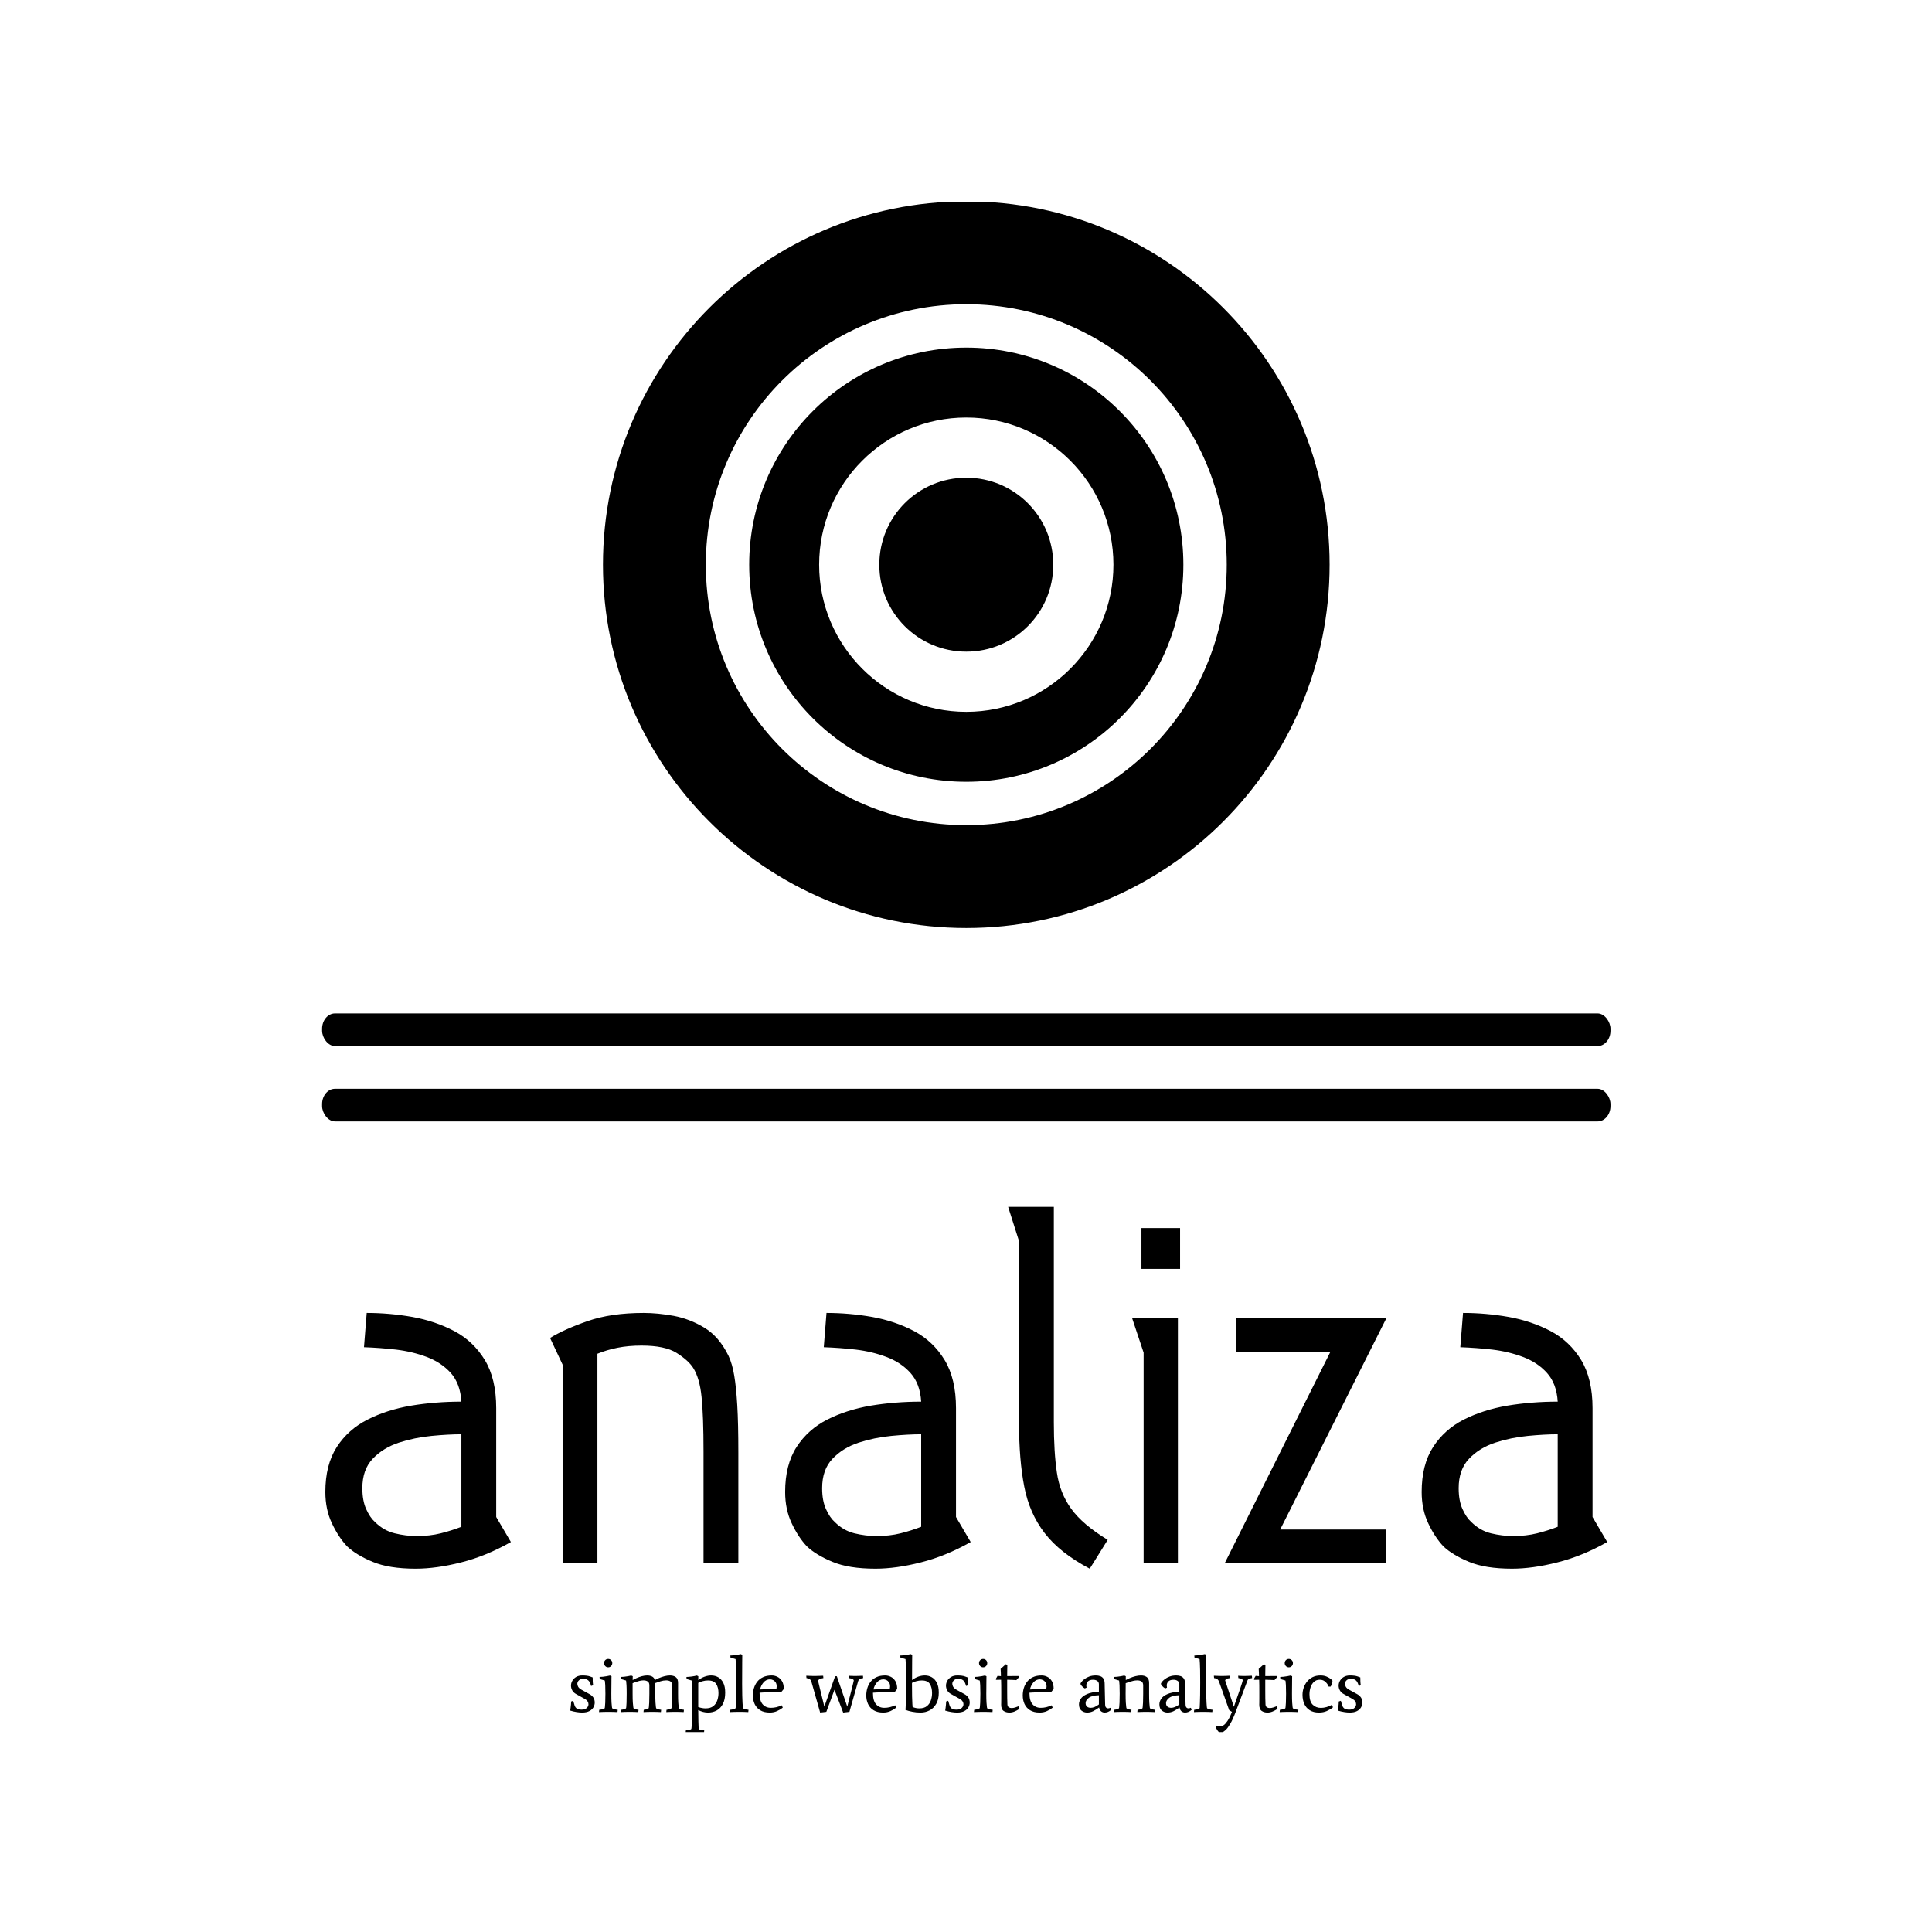 <svg xmlns="http://www.w3.org/2000/svg" version="1.1" xmlns:xlink="http://www.w3.org/1999/xlink" xmlns:svgjs="http://svgjs.dev/svgjs" width="1500" height="1500" viewBox="0 0 1500 1500"><rect width="1500" height="1500" fill="#ffffff"></rect><g transform="matrix(0.667,0,0,0.667,249.972,156.814)"><svg viewBox="0 0 208 247" data-background-color="#ffffff" preserveAspectRatio="xMidYMid meet" height="1781" width="1500" xmlns="http://www.w3.org/2000/svg" xmlns:xlink="http://www.w3.org/1999/xlink"><g id="tight-bounds" transform="matrix(1,0,0,1,0.006,-0.1)"><svg viewBox="0 0 207.988 247.2" height="247.2" width="207.988"><g><svg viewBox="0 0 397.498 472.437" height="247.2" width="207.988"><g><rect width="397.498" height="10.068" x="0" y="250.547" fill="#000000" opacity="1" stroke-width="0" stroke="transparent" fill-opacity="1" class="rect-qz-0" data-fill-palette-color="primary" rx="1%" id="qz-0" data-palette-color="#252422"></rect></g><g><rect width="397.498" height="10.068" x="0" y="273.792" fill="#000000" opacity="1" stroke-width="0" stroke="transparent" fill-opacity="1" class="rect-qz-1" data-fill-palette-color="primary" rx="1%" id="qz-1" data-palette-color="#252422"></rect></g><g transform="matrix(1,0,0,1,0.989,310.215)"><svg viewBox="0 0 395.52 162.222" height="162.222" width="395.52"><g id="textblocktransform"><svg viewBox="0 0 395.52 162.222" height="162.222" width="395.52" id="textblock"><g><svg viewBox="0 0 395.52 111.639" height="111.639" width="395.52"><g transform="matrix(1,0,0,1,0,0)"><svg width="395.52" viewBox="1.55 -32.75 117.79 33.25" height="111.639" data-palette-color="#252422"><path d="M5.1-19.85L5.35-23Q7.45-23 9.55-22.63 11.65-22.25 13.4-21.33 15.15-20.4 16.2-18.68 17.25-16.95 17.25-14.25L17.25-14.25 17.25-4.25 18.6-1.95Q16.3-0.65 14.03-0.08 11.75 0.5 9.85 0.5L9.85 0.5Q7.4 0.5 5.9-0.13 4.4-0.75 3.55-1.55L3.55-1.55Q2.75-2.4 2.15-3.68 1.55-4.95 1.55-6.55L1.55-6.55Q1.55-9.05 2.6-10.68 3.65-12.3 5.43-13.2 7.2-14.1 9.43-14.48 11.65-14.85 14.05-14.85L14.05-14.85Q13.95-16.5 13.08-17.48 12.2-18.45 10.88-18.95 9.55-19.45 8.05-19.63 6.55-19.8 5.1-19.85L5.1-19.85ZM14.05-3.35L14.05-11.85Q12.85-11.85 11.3-11.7 9.75-11.55 8.3-11.08 6.85-10.6 5.9-9.6 4.95-8.6 4.95-6.9L4.95-6.9Q4.95-5.75 5.3-4.98 5.65-4.2 6.1-3.8L6.1-3.8Q6.9-3 7.93-2.75 8.95-2.5 9.95-2.5L9.95-2.5Q11.15-2.5 12.15-2.75 13.15-3 14.05-3.35L14.05-3.35ZM23.35-18.25L22.2-20.7Q23.5-21.5 25.65-22.25 27.8-23 30.8-23L30.8-23Q32.1-23 33.57-22.73 35.05-22.45 36.4-21.63 37.75-20.8 38.6-19.05L38.6-19.05Q38.95-18.3 39.12-17.25 39.3-16.2 39.4-14.53 39.5-12.85 39.5-10.15L39.5-10.15 39.5 0 36.3 0 36.3-10.25Q36.3-13.55 36.12-15.28 35.95-17 35.35-17.95L35.35-17.95Q34.9-18.65 33.82-19.33 32.75-20 30.6-20L30.6-20Q29.4-20 28.4-19.8 27.4-19.6 26.55-19.25L26.55-19.25 26.55 0 23.35 0 23.35-18.25ZM47.35-19.85L47.6-23Q49.7-23 51.8-22.63 53.9-22.25 55.65-21.33 57.4-20.4 58.45-18.68 59.5-16.95 59.5-14.25L59.5-14.25 59.5-4.25 60.85-1.95Q58.55-0.65 56.27-0.08 54 0.5 52.1 0.5L52.1 0.5Q49.65 0.5 48.15-0.13 46.65-0.75 45.8-1.55L45.8-1.55Q45-2.4 44.4-3.68 43.8-4.95 43.8-6.55L43.8-6.55Q43.8-9.05 44.85-10.68 45.9-12.3 47.67-13.2 49.45-14.1 51.67-14.48 53.9-14.85 56.3-14.85L56.3-14.85Q56.2-16.5 55.32-17.48 54.45-18.45 53.12-18.95 51.8-19.45 50.3-19.63 48.8-19.8 47.35-19.85L47.35-19.85ZM56.3-3.35L56.3-11.85Q55.1-11.85 53.55-11.7 52-11.55 50.55-11.08 49.1-10.6 48.15-9.6 47.2-8.6 47.2-6.9L47.2-6.9Q47.2-5.75 47.55-4.98 47.9-4.2 48.35-3.8L48.35-3.8Q49.15-3 50.17-2.75 51.2-2.5 52.2-2.5L52.2-2.5Q53.4-2.5 54.4-2.75 55.4-3 56.3-3.35L56.3-3.35ZM64.29-32.75L68.49-32.75 68.49-12.95Q68.49-10.2 68.77-8.33 69.04-6.45 70.09-5 71.14-3.55 73.44-2.15L73.44-2.15 71.79 0.5Q69.04-0.95 67.64-2.78 66.24-4.6 65.77-7.05 65.29-9.5 65.29-12.95L65.29-12.95 65.29-29.6 64.29-32.75ZM76.54-30.8L80.09-30.8 80.09-27.05 76.54-27.05 76.54-30.8ZM75.69-22.5L79.89-22.5 79.89 0 76.74 0 76.74-19.35 75.69-22.5ZM99.04-22.5L89.29-3.1 99.04-3.1 99.04 0 84.19 0 93.89-19.4 85.24-19.4 85.24-22.5 99.04-22.5ZM105.84-19.85L106.09-23Q108.19-23 110.29-22.63 112.39-22.25 114.14-21.33 115.89-20.4 116.94-18.68 117.99-16.95 117.99-14.25L117.99-14.25 117.99-4.25 119.34-1.95Q117.04-0.65 114.76-0.08 112.49 0.5 110.59 0.5L110.59 0.5Q108.14 0.5 106.64-0.13 105.14-0.75 104.29-1.55L104.29-1.55Q103.49-2.4 102.89-3.68 102.29-4.95 102.29-6.55L102.29-6.55Q102.29-9.05 103.34-10.68 104.39-12.3 106.16-13.2 107.94-14.1 110.16-14.48 112.39-14.85 114.79-14.85L114.79-14.85Q114.69-16.5 113.81-17.48 112.94-18.45 111.61-18.95 110.29-19.45 108.79-19.63 107.29-19.8 105.84-19.85L105.84-19.85ZM114.79-3.35L114.79-11.85Q113.59-11.85 112.04-11.7 110.49-11.55 109.04-11.08 107.59-10.6 106.64-9.6 105.69-8.6 105.69-6.9L105.69-6.9Q105.69-5.75 106.04-4.98 106.39-4.2 106.84-3.8L106.84-3.8Q107.64-3 108.66-2.75 109.69-2.5 110.69-2.5L110.69-2.5Q111.89-2.5 112.89-2.75 113.89-3 114.79-3.35L114.79-3.35Z" opacity="1" transform="matrix(1,0,0,1,0,0)" fill="#000000" class="wordmark-text-0" data-fill-palette-color="primary" id="text-0"></path></svg></g></svg></g><g transform="matrix(1,0,0,1,75.544,137.994)"><svg viewBox="0 0 244.431 24.228" height="24.228" width="244.431"><g transform="matrix(1,0,0,1,0,0)"><svg width="244.431" viewBox="2 -36.5 500.84 49.65" height="24.228" data-palette-color="#252422"><path d="M9.65-23L9.65-23Q12.75-23 14.48-22.38 16.2-21.75 16.2-21.75L16.2-21.75Q16.2-20.65 16.25-19.25 16.3-17.85 16.5-16.8L16.5-16.8 15.2-16.35Q14.55-19 13.35-19.95 12.15-20.9 10.25-20.9L10.25-20.9Q8.55-20.9 7.53-19.95 6.5-19 6.5-17.7L6.5-17.7Q6.5-16.8 7.05-15.83 7.6-14.85 9.1-14L9.1-14 14.2-11.2Q15.75-10.35 16.63-9.05 17.5-7.75 17.5-5.85L17.5-5.85Q17.5-4.35 16.7-2.9 15.9-1.45 14.13-0.5 12.35 0.45 9.5 0.45L9.5 0.45Q8 0.45 6.08 0.15 4.15-0.15 2-0.8L2-0.8Q2.15-1.55 2.27-2.63 2.4-3.7 2.5-4.78 2.6-5.85 2.6-6.55L2.6-6.55 3.9-7Q4.35-5.25 4.8-3.98 5.25-2.7 6.23-2.05 7.2-1.4 9.2-1.4L9.2-1.4Q11.35-1.4 12.45-2.45 13.55-3.5 13.55-4.8L13.55-4.8Q13.55-5.75 12.98-6.65 12.4-7.55 11.2-8.2L11.2-8.2 5.8-11.2Q4.1-12.1 3.3-13.55 2.5-15 2.5-16.55L2.5-16.55Q2.5-18.15 3.33-19.63 4.15-21.1 5.75-22.05 7.35-23 9.65-23ZM27.15-22.95L27.15-22.95 28.1-22.5Q28.1-21.85 28.07-20.5 28.05-19.15 28.05-17.53 28.05-15.9 28.02-14.28 28-12.65 28-11.45L28-11.45Q28-7.8 28.12-5.85 28.25-3.9 28.37-3.15 28.5-2.4 28.5-2.4L28.5-2.4Q28.55-2.15 29.22-1.9 29.9-1.65 30.72-1.5 31.55-1.35 32.05-1.3L32.05-1.3 31.9 0.15Q30.7 0.05 29.07 0.03 27.45 0 26.15 0L26.15 0Q24.9 0 23.15 0.03 21.4 0.05 20.2 0.15L20.2 0.15 20.35-1.3Q20.9-1.35 21.7-1.5 22.5-1.65 23.15-1.9 23.8-2.15 23.85-2.4L23.85-2.4Q23.85-2.4 23.95-3.15 24.05-3.9 24.15-5.85 24.25-7.8 24.25-11.45L24.25-11.45Q24.25-15.1 24.15-16.88 24.05-18.65 23.95-19.23 23.85-19.8 23.85-19.8L23.85-19.8 20.65-20.75 20.55-22.05Q21.45-22.05 22.67-22.18 23.9-22.3 25.1-22.53 26.3-22.75 27.15-22.95ZM26-28.15L26-28.15Q24.9-28.15 24.15-28.93 23.4-29.7 23.4-30.85L23.4-30.85Q23.4-31.95 24.15-32.7 24.9-33.45 26-33.45L26-33.45Q27.1-33.45 27.85-32.7 28.6-31.95 28.6-30.85L28.6-30.85Q28.6-29.7 27.85-28.93 27.1-28.15 26-28.15ZM73.9-1.3L73.9-1.3 73.75 0.15Q72.55 0.05 71.09 0.03 69.65 0 68.34 0L68.34 0Q67.09 0 65.52 0.03 63.95 0.05 62.75 0.15L62.75 0.15 62.89-1.3Q63.45-1.35 64.14-1.5 64.84-1.65 65.42-1.9 66-2.15 66.05-2.4L66.05-2.4Q66.05-2.4 66.15-3.15 66.25-3.9 66.34-5.85 66.44-7.8 66.44-11.45L66.44-11.45 66.44-16.7Q66.44-18.55 65.37-19.23 64.3-19.9 62.7-19.9L62.7-19.9Q60.95-19.9 59-19.3 57.05-18.7 55.8-18.2L55.8-18.2 55.8-11.45Q55.8-7.8 55.92-5.85 56.05-3.9 56.17-3.15 56.3-2.4 56.3-2.4L56.3-2.4Q56.34-2.15 56.92-1.9 57.5-1.65 58.25-1.5 59-1.35 59.5-1.3L59.5-1.3 59.34 0.15Q58.14 0.05 56.7 0.03 55.25 0 53.95 0L53.95 0Q52.7 0 51.12 0.03 49.55 0.05 48.34 0.15L48.34 0.15 48.49-1.3Q49.05-1.35 49.75-1.5 50.45-1.65 51.02-1.9 51.59-2.15 51.64-2.4L51.64-2.4Q51.64-2.4 51.75-3.15 51.84-3.9 51.95-5.85 52.05-7.8 52.05-11.45L52.05-11.45 52.05-16.7Q52.05-18.55 50.97-19.23 49.89-19.9 48.3-19.9L48.3-19.9Q47.14-19.9 45.82-19.58 44.49-19.25 43.34-18.85 42.2-18.45 41.45-18.1L41.45-18.1 41.45-11.45Q41.45-7.8 41.59-5.85 41.74-3.9 41.87-3.15 41.99-2.4 41.99-2.4L41.99-2.4Q42.05-2.15 42.62-1.9 43.2-1.65 43.95-1.5 44.7-1.35 45.2-1.3L45.2-1.3 45.05 0.15Q43.84 0.05 42.39 0.03 40.95 0 39.64 0L39.64 0Q38.39 0 36.82 0.03 35.24 0.05 34.05 0.15L34.05 0.15 34.2-1.3Q34.74-1.35 35.45-1.5 36.14-1.65 36.72-1.9 37.3-2.15 37.34-2.4L37.34-2.4Q37.34-2.4 37.45-3.15 37.55-3.9 37.62-5.85 37.7-7.8 37.7-11.45L37.7-11.45Q37.7-15.1 37.59-16.88 37.49-18.65 37.39-19.23 37.3-19.8 37.3-19.8L37.3-19.8 34.09-20.75 33.99-22.05Q34.89-22.05 36.12-22.18 37.34-22.3 38.55-22.53 39.74-22.75 40.59-22.95L40.59-22.95 41.55-22.5Q41.55-22.5 41.52-21.73 41.49-20.95 41.49-20.1L41.49-20.1Q42.49-20.7 44.05-21.38 45.59-22.05 47.34-22.53 49.09-23 50.7-23L50.7-23Q52.39-23 53.72-22.35 55.05-21.7 55.55-20.1L55.55-20.1Q56.55-20.7 58.17-21.38 59.8-22.05 61.62-22.53 63.45-23 65.09-23L65.09-23Q67.25-23 68.72-21.98 70.19-20.95 70.19-18.25L70.19-18.25 70.19-11.45Q70.19-7.8 70.32-5.85 70.44-3.9 70.57-3.15 70.69-2.4 70.69-2.4L70.69-2.4Q70.75-2.15 71.32-1.9 71.9-1.65 72.65-1.5 73.4-1.35 73.9-1.3ZM82.94-1.15L82.94-1.15Q82.99 3.55 83.04 6.1 83.09 8.65 83.17 9.65 83.24 10.65 83.24 10.75L83.24 10.75Q83.29 11 83.94 11.2 84.59 11.4 85.42 11.53 86.24 11.65 86.74 11.7L86.74 11.7 86.59 13.15Q85.39 13.05 83.79 13.03 82.19 13 80.89 13L80.89 13Q79.64 13 77.92 13.03 76.19 13.05 74.99 13.15L74.99 13.15 75.14 11.7Q75.69 11.65 76.47 11.53 77.24 11.4 77.89 11.2 78.54 11 78.59 10.75L78.59 10.75Q78.59 10.75 78.69 10.1 78.79 9.45 78.89 7.75 78.99 6.05 79.09 2.98 79.19-0.1 79.19-4.9L79.19-4.9Q79.19-9.75 79.14-12.7 79.09-15.65 78.99-17.2 78.89-18.75 78.84-19.28 78.79-19.8 78.79-19.8L78.79-19.8 75.59-20.75 75.49-22.05Q76.84-22.05 78.82-22.33 80.79-22.6 82.04-22.95L82.04-22.95 82.99-22.5 82.99-20.05Q84.89-21.5 87.02-22.25 89.14-23 91.14-23L91.14-23Q93.54-23 95.54-21.88 97.54-20.75 98.77-18.38 99.99-16 99.99-12.15L99.99-12.15Q99.99-7.85 98.54-5.05 97.09-2.25 94.64-0.9 92.19 0.45 89.14 0.45L89.14 0.45Q87.59 0.45 86.02 0.05 84.44-0.35 82.94-1.15ZM82.94-18.3L82.94-18.3 82.94-3.05Q84.24-2.6 85.39-2.4 86.54-2.2 87.54-2.2L87.54-2.2Q90.69-2.2 92.47-3.63 94.24-5.05 94.99-7.28 95.74-9.5 95.74-11.85L95.74-11.85Q95.74-15.4 94.29-17.63 92.84-19.85 89.14-19.85L89.14-19.85Q87.39-19.85 85.59-19.35 83.79-18.85 82.94-18.3ZM110.69-17.6L110.69-17.6Q110.69-13.1 110.77-10.25 110.84-7.4 110.94-5.75 111.04-4.1 111.12-3.38 111.19-2.65 111.24-2.4L111.24-2.4Q111.29-2.15 111.94-1.9 112.59-1.65 113.42-1.5 114.24-1.35 114.74-1.3L114.74-1.3 114.59 0.15Q113.39 0.05 111.79 0.03 110.19 0 108.89 0L108.89 0Q107.64 0 105.92 0.03 104.19 0.05 102.99 0.15L102.99 0.15 103.14-1.3Q103.69-1.35 104.47-1.5 105.24-1.65 105.89-1.9 106.54-2.15 106.59-2.4L106.59-2.4Q106.59-2.4 106.64-3.13 106.69-3.85 106.77-5.63 106.84-7.4 106.89-10.53 106.94-13.65 106.94-18.5L106.94-18.5Q106.94-23.3 106.89-26.25 106.84-29.2 106.74-30.75 106.64-32.3 106.59-32.83 106.54-33.35 106.54-33.35L106.54-33.35 103.34-34.3 103.24-35.6Q104.14-35.6 105.37-35.73 106.59-35.85 107.79-36.08 108.99-36.3 109.84-36.5L109.84-36.5 110.79-36.05Q110.79-36.05 110.74-31.4 110.69-26.75 110.69-17.6ZM135.79-4.15L135.79-4.15 136.39-2.65Q134.84-1.4 132.76-0.48 130.69 0.45 128.19 0.45L128.19 0.45Q124.49 0.45 122.11-1.03 119.74-2.5 118.61-4.95 117.49-7.4 117.49-10.35L117.49-10.35Q117.49-12.75 118.16-15 118.84-17.25 120.24-19.05 121.64-20.85 123.94-21.93 126.24-23 129.44-23L129.44-23Q131.24-23 132.99-22.15 134.74-21.3 135.89-19.43 137.04-17.55 137.04-14.45L137.04-14.45 135.34-12.4Q135.14-12.45 134.66-12.45 134.19-12.45 133.49-12.45L133.49-12.45Q132.24-12.45 130.54-12.43 128.84-12.4 127.09-12.35 125.34-12.3 123.89-12.23 122.44-12.15 121.74-12.1L121.74-12.1 121.74-11.65Q121.74-6.95 123.71-4.75 125.69-2.55 128.84-2.55L128.84-2.55Q130.69-2.55 132.34-2.95 133.99-3.35 135.79-4.15ZM132.54-16L132.54-16Q132.54-17.7 131.86-18.68 131.19-19.65 130.21-20.1 129.24-20.55 128.34-20.55L128.34-20.55Q125.89-20.55 124.24-18.63 122.59-16.7 122.04-14.15L122.04-14.15 132.39-14.55Q132.54-15.3 132.54-16ZM181.28-19.8L181.28-19.8Q181.28-20.35 180.43-20.75 179.58-21.15 178.13-21.35L178.13-21.35 177.98-22.8Q177.98-22.8 179.28-22.73 180.58-22.65 181.98-22.65L181.98-22.65Q182.93-22.65 184.11-22.7 185.28-22.75 186.18-22.78 187.08-22.8 187.08-22.8L187.08-22.8 187.23-21.35Q185.63-21.15 184.96-20.68 184.28-20.2 184.08-19.5L184.08-19.5 178.53 0 174.58 0.45 169.08-13.95 163.93 0 160.03 0.45 154.43-19.3Q154.28-19.85 153.66-20.48 153.03-21.1 151.38-21.35L151.38-21.35 151.23-22.8Q151.23-22.8 152.13-22.78 153.03-22.75 154.23-22.7 155.43-22.65 156.33-22.65L156.33-22.65Q157.28-22.65 158.61-22.7 159.93-22.75 160.93-22.78 161.93-22.8 161.93-22.8L161.93-22.8 162.08-21.35Q160.18-21.1 159.46-20.58 158.73-20.05 158.73-19.65L158.73-19.65Q158.73-19.55 159.01-18.35 159.28-17.15 159.73-15.33 160.18-13.5 160.71-11.35 161.23-9.2 161.76-7.08 162.28-4.95 162.68-3.3L162.68-3.3 169.48-22.5 170.58-22.5 177.18-3.3Q177.58-5 178.11-7.1 178.63-9.2 179.21-11.35 179.78-13.5 180.23-15.38 180.68-17.25 180.98-18.45 181.28-19.65 181.28-19.8ZM207.48-4.15L207.48-4.15 208.08-2.65Q206.53-1.4 204.46-0.48 202.38 0.45 199.88 0.45L199.88 0.45Q196.18 0.45 193.81-1.03 191.43-2.5 190.31-4.95 189.18-7.4 189.18-10.35L189.18-10.35Q189.18-12.75 189.86-15 190.53-17.25 191.93-19.05 193.33-20.85 195.63-21.93 197.93-23 201.13-23L201.13-23Q202.93-23 204.68-22.15 206.43-21.3 207.58-19.43 208.73-17.55 208.73-14.45L208.73-14.45 207.03-12.4Q206.83-12.45 206.36-12.45 205.88-12.45 205.18-12.45L205.18-12.45Q203.93-12.45 202.23-12.43 200.53-12.4 198.78-12.35 197.03-12.3 195.58-12.23 194.13-12.15 193.43-12.1L193.43-12.1 193.43-11.65Q193.43-6.95 195.41-4.75 197.38-2.55 200.53-2.55L200.53-2.55Q202.38-2.55 204.03-2.95 205.68-3.35 207.48-4.15ZM204.23-16L204.23-16Q204.23-17.7 203.56-18.68 202.88-19.65 201.91-20.1 200.93-20.55 200.03-20.55L200.03-20.55Q197.58-20.55 195.93-18.63 194.28-16.7 193.73-14.15L193.73-14.15 204.08-14.55Q204.23-15.3 204.23-16ZM223.53 0.45L223.53 0.45Q220.78 0.45 218.28-0.05 215.78-0.55 213.98-1.25L213.98-1.25Q213.98-1.25 214.08-2.88 214.18-4.5 214.28-8.25 214.38-12 214.38-18.45L214.38-18.45Q214.38-23.3 214.33-26.25 214.28-29.2 214.18-30.75 214.08-32.3 214.03-32.83 213.98-33.35 213.98-33.35L213.98-33.35 210.78-34.3 210.68-35.6Q211.58-35.6 212.8-35.73 214.03-35.85 215.23-36.08 216.43-36.3 217.28-36.5L217.28-36.5 218.23-36.05Q218.23-36.05 218.18-31.98 218.13-27.9 218.13-20.1L218.13-20.1Q220.03-21.55 222.13-22.28 224.23-23 226.23-23L226.23-23Q228.58-23 230.58-21.88 232.58-20.75 233.8-18.38 235.03-16 235.03-12.15L235.03-12.15Q235.03-7.85 233.4-5.05 231.78-2.25 229.15-0.9 226.53 0.45 223.53 0.45ZM222.68-2.2L222.68-2.2Q225.78-2.2 227.53-3.63 229.28-5.05 230.03-7.28 230.78-9.5 230.78-11.85L230.78-11.85Q230.78-15.4 229.38-17.63 227.98-19.85 224.28-19.85L224.28-19.85Q222.53-19.85 220.73-19.35 218.93-18.85 218.08-18.3L218.08-18.3Q218.08-13 218.15-9.8 218.23-6.6 218.33-5.03 218.43-3.45 218.48-3.05L218.48-3.05Q219.63-2.6 220.68-2.4 221.73-2.2 222.68-2.2ZM246.73-23L246.73-23Q249.83-23 251.55-22.38 253.28-21.75 253.28-21.75L253.28-21.75Q253.28-20.65 253.33-19.25 253.38-17.85 253.58-16.8L253.58-16.8 252.28-16.35Q251.63-19 250.43-19.95 249.23-20.9 247.33-20.9L247.33-20.9Q245.63-20.9 244.6-19.95 243.58-19 243.58-17.7L243.58-17.7Q243.58-16.8 244.13-15.83 244.68-14.85 246.18-14L246.18-14 251.28-11.2Q252.83-10.35 253.7-9.05 254.58-7.75 254.58-5.85L254.58-5.85Q254.58-4.35 253.78-2.9 252.98-1.45 251.2-0.5 249.43 0.45 246.58 0.45L246.58 0.45Q245.08 0.45 243.15 0.15 241.23-0.15 239.08-0.8L239.08-0.8Q239.23-1.55 239.35-2.63 239.48-3.7 239.58-4.78 239.68-5.85 239.68-6.55L239.68-6.55 240.98-7Q241.43-5.25 241.88-3.98 242.33-2.7 243.3-2.05 244.28-1.4 246.28-1.4L246.28-1.4Q248.43-1.4 249.53-2.45 250.63-3.5 250.63-4.8L250.63-4.8Q250.63-5.75 250.05-6.65 249.48-7.55 248.28-8.2L248.28-8.2 242.88-11.2Q241.18-12.1 240.38-13.55 239.58-15 239.58-16.55L239.58-16.55Q239.58-18.15 240.4-19.63 241.23-21.1 242.83-22.05 244.43-23 246.73-23ZM264.22-22.95L264.22-22.95 265.17-22.5Q265.17-21.85 265.15-20.5 265.12-19.15 265.12-17.53 265.12-15.9 265.1-14.28 265.07-12.65 265.07-11.45L265.07-11.45Q265.07-7.8 265.2-5.85 265.32-3.9 265.45-3.15 265.57-2.4 265.57-2.4L265.57-2.4Q265.62-2.15 266.3-1.9 266.97-1.65 267.8-1.5 268.62-1.35 269.12-1.3L269.12-1.3 268.97 0.15Q267.77 0.05 266.15 0.03 264.52 0 263.22 0L263.22 0Q261.97 0 260.22 0.03 258.47 0.05 257.27 0.15L257.27 0.15 257.42-1.3Q257.97-1.35 258.77-1.5 259.57-1.65 260.22-1.9 260.87-2.15 260.92-2.4L260.92-2.4Q260.92-2.4 261.02-3.15 261.12-3.9 261.22-5.85 261.32-7.8 261.32-11.45L261.32-11.45Q261.32-15.1 261.22-16.88 261.12-18.65 261.02-19.23 260.92-19.8 260.92-19.8L260.92-19.8 257.72-20.75 257.62-22.05Q258.52-22.05 259.75-22.18 260.97-22.3 262.17-22.53 263.37-22.75 264.22-22.95ZM263.07-28.15L263.07-28.15Q261.97-28.15 261.22-28.93 260.47-29.7 260.47-30.85L260.47-30.85Q260.47-31.95 261.22-32.7 261.97-33.45 263.07-33.45L263.07-33.45Q264.17-33.45 264.92-32.7 265.67-31.95 265.67-30.85L265.67-30.85Q265.67-29.7 264.92-28.93 264.17-28.15 263.07-28.15ZM285.47-3.55L285.47-3.55 286.07-1.9Q284.37-0.8 282.82-0.18 281.27 0.45 279.67 0.45L279.67 0.45Q277.52 0.45 276-0.6 274.47-1.65 274.47-4.55L274.47-4.55Q274.47-4.55 274.5-5.78 274.52-7 274.52-8.78 274.52-10.55 274.52-12.15L274.52-12.15Q274.52-14.65 274.5-16.73 274.47-18.8 274.42-20.3L274.42-20.3Q272.92-20.25 272.07-20.25 271.22-20.25 271.22-20.25L271.22-20.25 271.07-20.8 272.22-22.75Q272.22-22.75 272.75-22.68 273.27-22.6 274.32-22.55L274.32-22.55Q274.32-23.55 274.27-24.63 274.22-25.7 274.17-26.43 274.12-27.15 274.12-27.15L274.12-27.15 277.42-30.1 278.37-29.65Q278.37-29.65 278.35-28.58 278.32-27.5 278.3-25.9 278.27-24.3 278.27-22.6L278.27-22.6Q281.67-22.6 283.65-22.63 285.62-22.65 285.62-22.65L285.62-22.65 285.87-22.05 284.07-20.05Q284.07-20.05 282.72-20.15 281.37-20.25 278.27-20.3L278.27-20.3 278.27-13.6Q278.27-10.6 278.3-8.65 278.32-6.7 278.42-4.65L278.42-4.65Q278.52-3.4 279.27-2.9 280.02-2.4 281.07-2.4L281.07-2.4Q282.22-2.4 283.45-2.8 284.67-3.2 285.47-3.55ZM306.42-4.15L306.42-4.15 307.02-2.65Q305.47-1.4 303.39-0.48 301.32 0.45 298.82 0.45L298.82 0.45Q295.12 0.45 292.74-1.03 290.37-2.5 289.24-4.95 288.12-7.4 288.12-10.35L288.12-10.35Q288.12-12.75 288.79-15 289.47-17.25 290.87-19.05 292.27-20.85 294.57-21.93 296.87-23 300.07-23L300.07-23Q301.87-23 303.62-22.15 305.37-21.3 306.52-19.43 307.67-17.55 307.67-14.45L307.67-14.45 305.97-12.4Q305.77-12.45 305.29-12.45 304.82-12.45 304.12-12.45L304.12-12.45Q302.87-12.45 301.17-12.43 299.47-12.4 297.72-12.35 295.97-12.3 294.52-12.23 293.07-12.15 292.37-12.1L292.37-12.1 292.37-11.65Q292.37-6.95 294.34-4.75 296.32-2.55 299.47-2.55L299.47-2.55Q301.32-2.55 302.97-2.95 304.62-3.35 306.42-4.15ZM303.17-16L303.17-16Q303.17-17.7 302.49-18.68 301.82-19.65 300.84-20.1 299.87-20.55 298.97-20.55L298.97-20.55Q296.52-20.55 294.87-18.63 293.22-16.7 292.67-14.15L292.67-14.15 303.02-14.55Q303.17-15.3 303.17-16ZM343.56-2.6L343.56-2.6 344.06-1.3Q342.16 0.45 339.91 0.45L339.91 0.45Q338.66 0.45 337.66-0.33 336.66-1.1 336.41-2.8L336.41-2.8Q334.56-1.4 332.74-0.48 330.91 0.45 328.81 0.45L328.81 0.45Q326.81 0.45 325.24-0.8 323.66-2.05 323.66-4.75L323.66-4.75Q323.66-6.55 324.81-8.28 325.96-10 328.74-11.23 331.51-12.45 336.26-12.75L336.26-12.75 336.26-17.4Q336.26-18.85 335.19-19.58 334.11-20.3 332.61-20.3L332.61-20.3Q330.41-20.3 329.36-19.25 328.31-18.2 328.31-16.65L328.31-16.65Q328.31-16.05 328.46-15.3L328.46-15.3 327.36-14.8Q326.31-15.35 325.46-16.32 324.61-17.3 324.61-17.7L324.61-17.7Q324.61-18.05 325.24-18.9 325.86-19.75 327.11-20.7 328.36-21.65 330.16-22.33 331.96-23 334.31-23L334.31-23Q335.86-23 337.14-22.55 338.41-22.1 339.16-20.95 339.91-19.8 339.91-17.65L339.91-17.65Q339.91-17.15 339.94-15.85 339.96-14.55 340.01-12.85 340.06-11.15 340.09-9.43 340.11-7.7 340.16-6.4 340.21-5.1 340.21-4.6L340.21-4.6Q340.26-3.25 340.79-2.73 341.31-2.2 342.01-2.2L342.01-2.2Q342.31-2.2 342.71-2.3 343.11-2.4 343.56-2.6ZM336.26-4.7L336.26-4.7 336.26-10.5Q331.86-10.4 329.86-8.85 327.86-7.3 327.86-5.55L327.86-5.55Q327.86-4.05 328.76-3.3 329.66-2.55 331.11-2.55L331.11-2.55Q332.21-2.55 333.54-3.08 334.86-3.6 336.26-4.7ZM352.31-22.95L352.31-22.95 353.26-22.5 353.26-20.1Q354.31-20.7 355.91-21.38 357.51-22.05 359.36-22.53 361.21-23 362.91-23L362.91-23Q365.06-23 366.54-21.98 368.01-20.95 368.01-18.25L368.01-18.25 368.01-11.45Q368.01-7.8 368.14-5.85 368.26-3.9 368.39-3.15 368.51-2.4 368.51-2.4L368.51-2.4Q368.56-2.15 369.14-1.9 369.71-1.65 370.46-1.5 371.21-1.35 371.71-1.3L371.71-1.3 371.56 0.15Q370.36 0.05 368.91 0.03 367.46 0 366.16 0L366.16 0Q364.91 0 363.34 0.03 361.76 0.05 360.56 0.15L360.56 0.15 360.71-1.3Q361.26-1.35 361.96-1.5 362.66-1.65 363.24-1.9 363.81-2.15 363.86-2.4L363.86-2.4Q363.86-2.4 363.96-3.15 364.06-3.9 364.16-5.85 364.26-7.8 364.26-11.45L364.26-11.45 364.26-16.7Q364.26-18.55 363.19-19.23 362.11-19.9 360.51-19.9L360.51-19.9Q359.26-19.9 357.89-19.58 356.51-19.25 355.26-18.85 354.01-18.45 353.21-18.1L353.21-18.1Q353.21-16.85 353.19-15.25 353.16-13.65 353.16-11.45L353.16-11.45Q353.16-7.8 353.29-5.85 353.41-3.9 353.54-3.15 353.66-2.4 353.66-2.4L353.66-2.4Q353.71-2.15 354.29-1.9 354.86-1.65 355.61-1.5 356.36-1.35 356.86-1.3L356.86-1.3 356.71 0.15Q355.51 0.05 354.06 0.03 352.61 0 351.31 0L351.31 0Q350.06 0 348.49 0.03 346.91 0.05 345.71 0.15L345.71 0.15 345.86-1.3Q346.41-1.35 347.11-1.5 347.81-1.65 348.39-1.9 348.96-2.15 349.01-2.4L349.01-2.4Q349.01-2.4 349.11-3.15 349.21-3.9 349.31-5.85 349.41-7.8 349.41-11.45L349.41-11.45Q349.41-15.1 349.31-16.88 349.21-18.65 349.11-19.23 349.01-19.8 349.01-19.8L349.01-19.8 345.81-20.75 345.71-22.05Q346.61-22.05 347.84-22.18 349.06-22.3 350.26-22.53 351.46-22.75 352.31-22.95ZM394.41-2.6L394.41-2.6 394.91-1.3Q393.01 0.45 390.76 0.45L390.76 0.45Q389.51 0.45 388.51-0.33 387.51-1.1 387.26-2.8L387.26-2.8Q385.41-1.4 383.58-0.48 381.76 0.45 379.66 0.45L379.66 0.45Q377.66 0.45 376.08-0.8 374.51-2.05 374.51-4.75L374.51-4.75Q374.51-6.55 375.66-8.28 376.81-10 379.58-11.23 382.36-12.45 387.11-12.75L387.11-12.75 387.11-17.4Q387.11-18.85 386.03-19.58 384.96-20.3 383.46-20.3L383.46-20.3Q381.26-20.3 380.21-19.25 379.16-18.2 379.16-16.65L379.16-16.65Q379.16-16.05 379.31-15.3L379.31-15.3 378.21-14.8Q377.16-15.35 376.31-16.32 375.46-17.3 375.46-17.7L375.46-17.7Q375.46-18.05 376.08-18.9 376.71-19.75 377.96-20.7 379.21-21.65 381.01-22.33 382.81-23 385.16-23L385.16-23Q386.71-23 387.98-22.55 389.26-22.1 390.01-20.95 390.76-19.8 390.76-17.65L390.76-17.65Q390.76-17.15 390.78-15.85 390.81-14.55 390.86-12.85 390.91-11.15 390.93-9.43 390.96-7.7 391.01-6.4 391.06-5.1 391.06-4.6L391.06-4.6Q391.11-3.25 391.63-2.73 392.16-2.2 392.86-2.2L392.86-2.2Q393.16-2.2 393.56-2.3 393.96-2.4 394.41-2.6ZM387.11-4.7L387.11-4.7 387.11-10.5Q382.71-10.4 380.71-8.85 378.71-7.3 378.71-5.55L378.71-5.55Q378.71-4.05 379.61-3.3 380.51-2.55 381.96-2.55L381.96-2.55Q383.06-2.55 384.38-3.08 385.71-3.6 387.11-4.7ZM404.06-17.6L404.06-17.6Q404.06-13.1 404.13-10.25 404.21-7.4 404.31-5.75 404.41-4.1 404.48-3.38 404.56-2.65 404.61-2.4L404.61-2.4Q404.66-2.15 405.31-1.9 405.96-1.65 406.78-1.5 407.61-1.35 408.11-1.3L408.11-1.3 407.96 0.15Q406.76 0.05 405.16 0.03 403.56 0 402.26 0L402.26 0Q401.01 0 399.28 0.03 397.56 0.05 396.36 0.15L396.36 0.15 396.51-1.3Q397.06-1.35 397.83-1.5 398.61-1.65 399.26-1.9 399.91-2.15 399.96-2.4L399.96-2.4Q399.96-2.4 400.01-3.13 400.06-3.85 400.13-5.63 400.21-7.4 400.26-10.53 400.31-13.65 400.31-18.5L400.31-18.5Q400.31-23.3 400.26-26.25 400.21-29.2 400.11-30.75 400.01-32.3 399.96-32.83 399.91-33.35 399.91-33.35L399.91-33.35 396.71-34.3 396.61-35.6Q397.51-35.6 398.73-35.73 399.96-35.85 401.16-36.08 402.36-36.3 403.21-36.5L403.21-36.5 404.16-36.05Q404.16-36.05 404.11-31.4 404.06-26.75 404.06-17.6ZM420.4 0L420.4 0 418.65-1.05 412.15-19.3Q411.95-19.85 411.35-20.48 410.75-21.1 409.1-21.35L409.1-21.35 408.95-22.8Q408.95-22.8 409.85-22.78 410.75-22.75 411.95-22.7 413.15-22.65 414.05-22.65L414.05-22.65Q415-22.65 416.15-22.7 417.3-22.75 418.13-22.78 418.95-22.8 418.95-22.8L418.95-22.8 419.1-21.35Q417.45-21.15 416.78-20.7 416.1-20.25 416.1-19.85L416.1-19.85Q416.1-19.65 417.55-15.43 419-11.2 421.6-3.2L421.6-3.2Q424.4-11.1 425.8-15.28 427.2-19.45 427.2-19.9L427.2-19.9Q427.2-21 424.45-21.35L424.45-21.35 424.3-22.8Q424.3-22.8 425.4-22.73 426.5-22.65 427.9-22.65L427.9-22.65Q428.8-22.65 430-22.7 431.2-22.75 432.1-22.78 433-22.8 433-22.8L433-22.8 433.15-21.35Q431.6-21.15 430.98-20.78 430.35-20.4 430.13-19.7 429.9-19 429.4-17.7L429.4-17.7 422.75 0Q420.95 4.8 419.35 7.5 417.75 10.2 416.48 11.4 415.2 12.6 414.25 12.88 413.3 13.15 412.75 13.15L412.75 13.15Q412.5 13.15 411.98 12.63 411.45 12.1 410.95 11.28 410.45 10.45 410.2 9.65L410.2 9.65 410.95 8.7Q411.9 9.15 413.2 9.15L413.2 9.15Q414 9.15 415.1 8.45 416.2 7.75 417.55 5.78 418.9 3.8 420.4 0ZM448.65-3.55L448.65-3.55 449.25-1.9Q447.55-0.8 446-0.18 444.45 0.45 442.85 0.45L442.85 0.45Q440.7 0.45 439.18-0.6 437.65-1.65 437.65-4.55L437.65-4.55Q437.65-4.55 437.68-5.78 437.7-7 437.7-8.78 437.7-10.55 437.7-12.15L437.7-12.15Q437.7-14.65 437.68-16.73 437.65-18.8 437.6-20.3L437.6-20.3Q436.1-20.25 435.25-20.25 434.4-20.25 434.4-20.25L434.4-20.25 434.25-20.8 435.4-22.75Q435.4-22.75 435.93-22.68 436.45-22.6 437.5-22.55L437.5-22.55Q437.5-23.55 437.45-24.63 437.4-25.7 437.35-26.43 437.3-27.15 437.3-27.15L437.3-27.15 440.6-30.1 441.55-29.65Q441.55-29.65 441.53-28.58 441.5-27.5 441.48-25.9 441.45-24.3 441.45-22.6L441.45-22.6Q444.85-22.6 446.83-22.63 448.8-22.65 448.8-22.65L448.8-22.65 449.05-22.05 447.25-20.05Q447.25-20.05 445.9-20.15 444.55-20.25 441.45-20.3L441.45-20.3 441.45-13.6Q441.45-10.6 441.48-8.65 441.5-6.7 441.6-4.65L441.6-4.65Q441.7-3.4 442.45-2.9 443.2-2.4 444.25-2.4L444.25-2.4Q445.4-2.4 446.63-2.8 447.85-3.2 448.65-3.55ZM457.5-22.95L457.5-22.95 458.45-22.5Q458.45-21.85 458.42-20.5 458.4-19.15 458.4-17.53 458.4-15.9 458.37-14.28 458.35-12.65 458.35-11.45L458.35-11.45Q458.35-7.8 458.47-5.85 458.6-3.9 458.72-3.15 458.85-2.4 458.85-2.4L458.85-2.4Q458.9-2.15 459.57-1.9 460.25-1.65 461.07-1.5 461.9-1.35 462.4-1.3L462.4-1.3 462.25 0.15Q461.05 0.05 459.42 0.03 457.8 0 456.5 0L456.5 0Q455.25 0 453.5 0.03 451.75 0.05 450.55 0.15L450.55 0.15 450.7-1.3Q451.25-1.35 452.05-1.5 452.85-1.65 453.5-1.9 454.15-2.15 454.2-2.4L454.2-2.4Q454.2-2.4 454.3-3.15 454.4-3.9 454.5-5.85 454.6-7.8 454.6-11.45L454.6-11.45Q454.6-15.1 454.5-16.88 454.4-18.65 454.3-19.23 454.2-19.8 454.2-19.8L454.2-19.8 451-20.75 450.9-22.05Q451.8-22.05 453.02-22.18 454.25-22.3 455.45-22.53 456.65-22.75 457.5-22.95ZM456.35-28.15L456.35-28.15Q455.25-28.15 454.5-28.93 453.75-29.7 453.75-30.85L453.75-30.85Q453.75-31.95 454.5-32.7 455.25-33.45 456.35-33.45L456.35-33.45Q457.45-33.45 458.2-32.7 458.95-31.95 458.95-30.85L458.95-30.85Q458.95-29.7 458.2-28.93 457.45-28.15 456.35-28.15ZM483.65-4.5L483.65-4.5 484.25-2.85Q482.55-1.5 480.37-0.53 478.2 0.45 475.4 0.45L475.4 0.45Q471.9 0.45 469.57-1.03 467.25-2.5 466.12-5.05 465-7.6 465-10.75L465-10.75Q465-13 465.72-15.18 466.45-17.35 467.87-19.13 469.3-20.9 471.42-21.95 473.55-23 476.4-23L476.4-23Q478.55-23 480.25-22.28 481.95-21.55 482.95-20.73 483.95-19.9 483.95-19.6L483.95-19.6Q483.95-18.95 483.65-17.88 483.35-16.8 482.75-15.95L482.75-15.95 481.55-15.95Q481.25-16.8 480.55-17.8 479.85-18.8 478.7-19.55 477.55-20.3 475.85-20.3L475.85-20.3Q473.65-20.3 472.2-18.93 470.75-17.55 470.07-15.43 469.4-13.3 469.4-11.1L469.4-11.1Q469.4-6.55 471.45-4.53 473.5-2.5 476.7-2.5L476.7-2.5Q478.3-2.5 480.2-3.03 482.1-3.55 483.65-4.5ZM494.99-23L494.99-23Q498.09-23 499.82-22.38 501.54-21.75 501.54-21.75L501.54-21.75Q501.54-20.65 501.59-19.25 501.64-17.85 501.84-16.8L501.84-16.8 500.54-16.35Q499.89-19 498.69-19.95 497.49-20.9 495.59-20.9L495.59-20.9Q493.89-20.9 492.87-19.95 491.84-19 491.84-17.7L491.84-17.7Q491.84-16.8 492.39-15.83 492.94-14.85 494.44-14L494.44-14 499.54-11.2Q501.09-10.35 501.97-9.05 502.84-7.75 502.84-5.85L502.84-5.85Q502.84-4.35 502.04-2.9 501.24-1.45 499.47-0.5 497.69 0.45 494.84 0.45L494.84 0.45Q493.34 0.45 491.42 0.15 489.49-0.15 487.34-0.8L487.34-0.8Q487.49-1.55 487.62-2.63 487.74-3.7 487.84-4.78 487.94-5.85 487.94-6.55L487.94-6.55 489.24-7Q489.69-5.25 490.14-3.98 490.59-2.7 491.57-2.05 492.54-1.4 494.54-1.4L494.54-1.4Q496.69-1.4 497.79-2.45 498.89-3.5 498.89-4.8L498.89-4.8Q498.89-5.75 498.32-6.65 497.74-7.55 496.54-8.2L496.54-8.2 491.14-11.2Q489.44-12.1 488.64-13.55 487.84-15 487.84-16.55L487.84-16.55Q487.84-18.15 488.67-19.63 489.49-21.1 491.09-22.05 492.69-23 494.99-23Z" opacity="1" transform="matrix(1,0,0,1,0,0)" fill="#000000" class="slogan-text-1" data-fill-palette-color="secondary" id="text-1"></path></svg></g></svg></g></svg></g></svg></g><g transform="matrix(1,0,0,1,86.653,0)"><svg viewBox="0 0 224.191 224.191" height="224.191" width="224.191"><g><svg version="1.1" xmlns="http://www.w3.org/2000/svg" xmlns:xlink="http://www.w3.org/1999/xlink" x="0" y="0" viewBox="0 0 100 100" enable-background="new 0 0 100 100" xml:space="preserve" height="224.191" width="224.191" class="icon-icon-0" data-fill-palette-color="accent" id="icon-0"><path fill="#000000" d="M50 0C22.386 0 0 22.386 0 50s22.386 50 50 50 50-22.386 50-50S77.614 0 50 0zM50 14.156c19.799 0 35.844 16.044 35.844 35.844 0 19.799-16.045 35.844-35.844 35.844-19.799 0-35.844-16.045-35.844-35.844C14.156 30.201 30.201 14.156 50 14.156zM50 20.125c-16.505 0-29.875 13.37-29.875 29.875S33.495 79.875 50 79.875 79.875 66.505 79.875 50 66.505 20.125 50 20.125zM50 29.75c11.178 0 20.25 9.072 20.25 20.25S61.178 70.25 50 70.25 29.75 61.178 29.75 50 38.822 29.75 50 29.75zM50 38.031c-6.618 0-11.969 5.35-11.969 11.969 0 6.619 5.351 11.969 11.969 11.969 6.619 0 11.969-5.35 11.969-11.969C61.969 43.381 56.619 38.031 50 38.031z" data-fill-palette-color="accent"></path></svg></g></svg></g><g></g></svg></g><defs></defs></svg><rect width="207.988" height="247.2" fill="none" stroke="none" visibility="hidden"></rect></g></svg></g></svg>